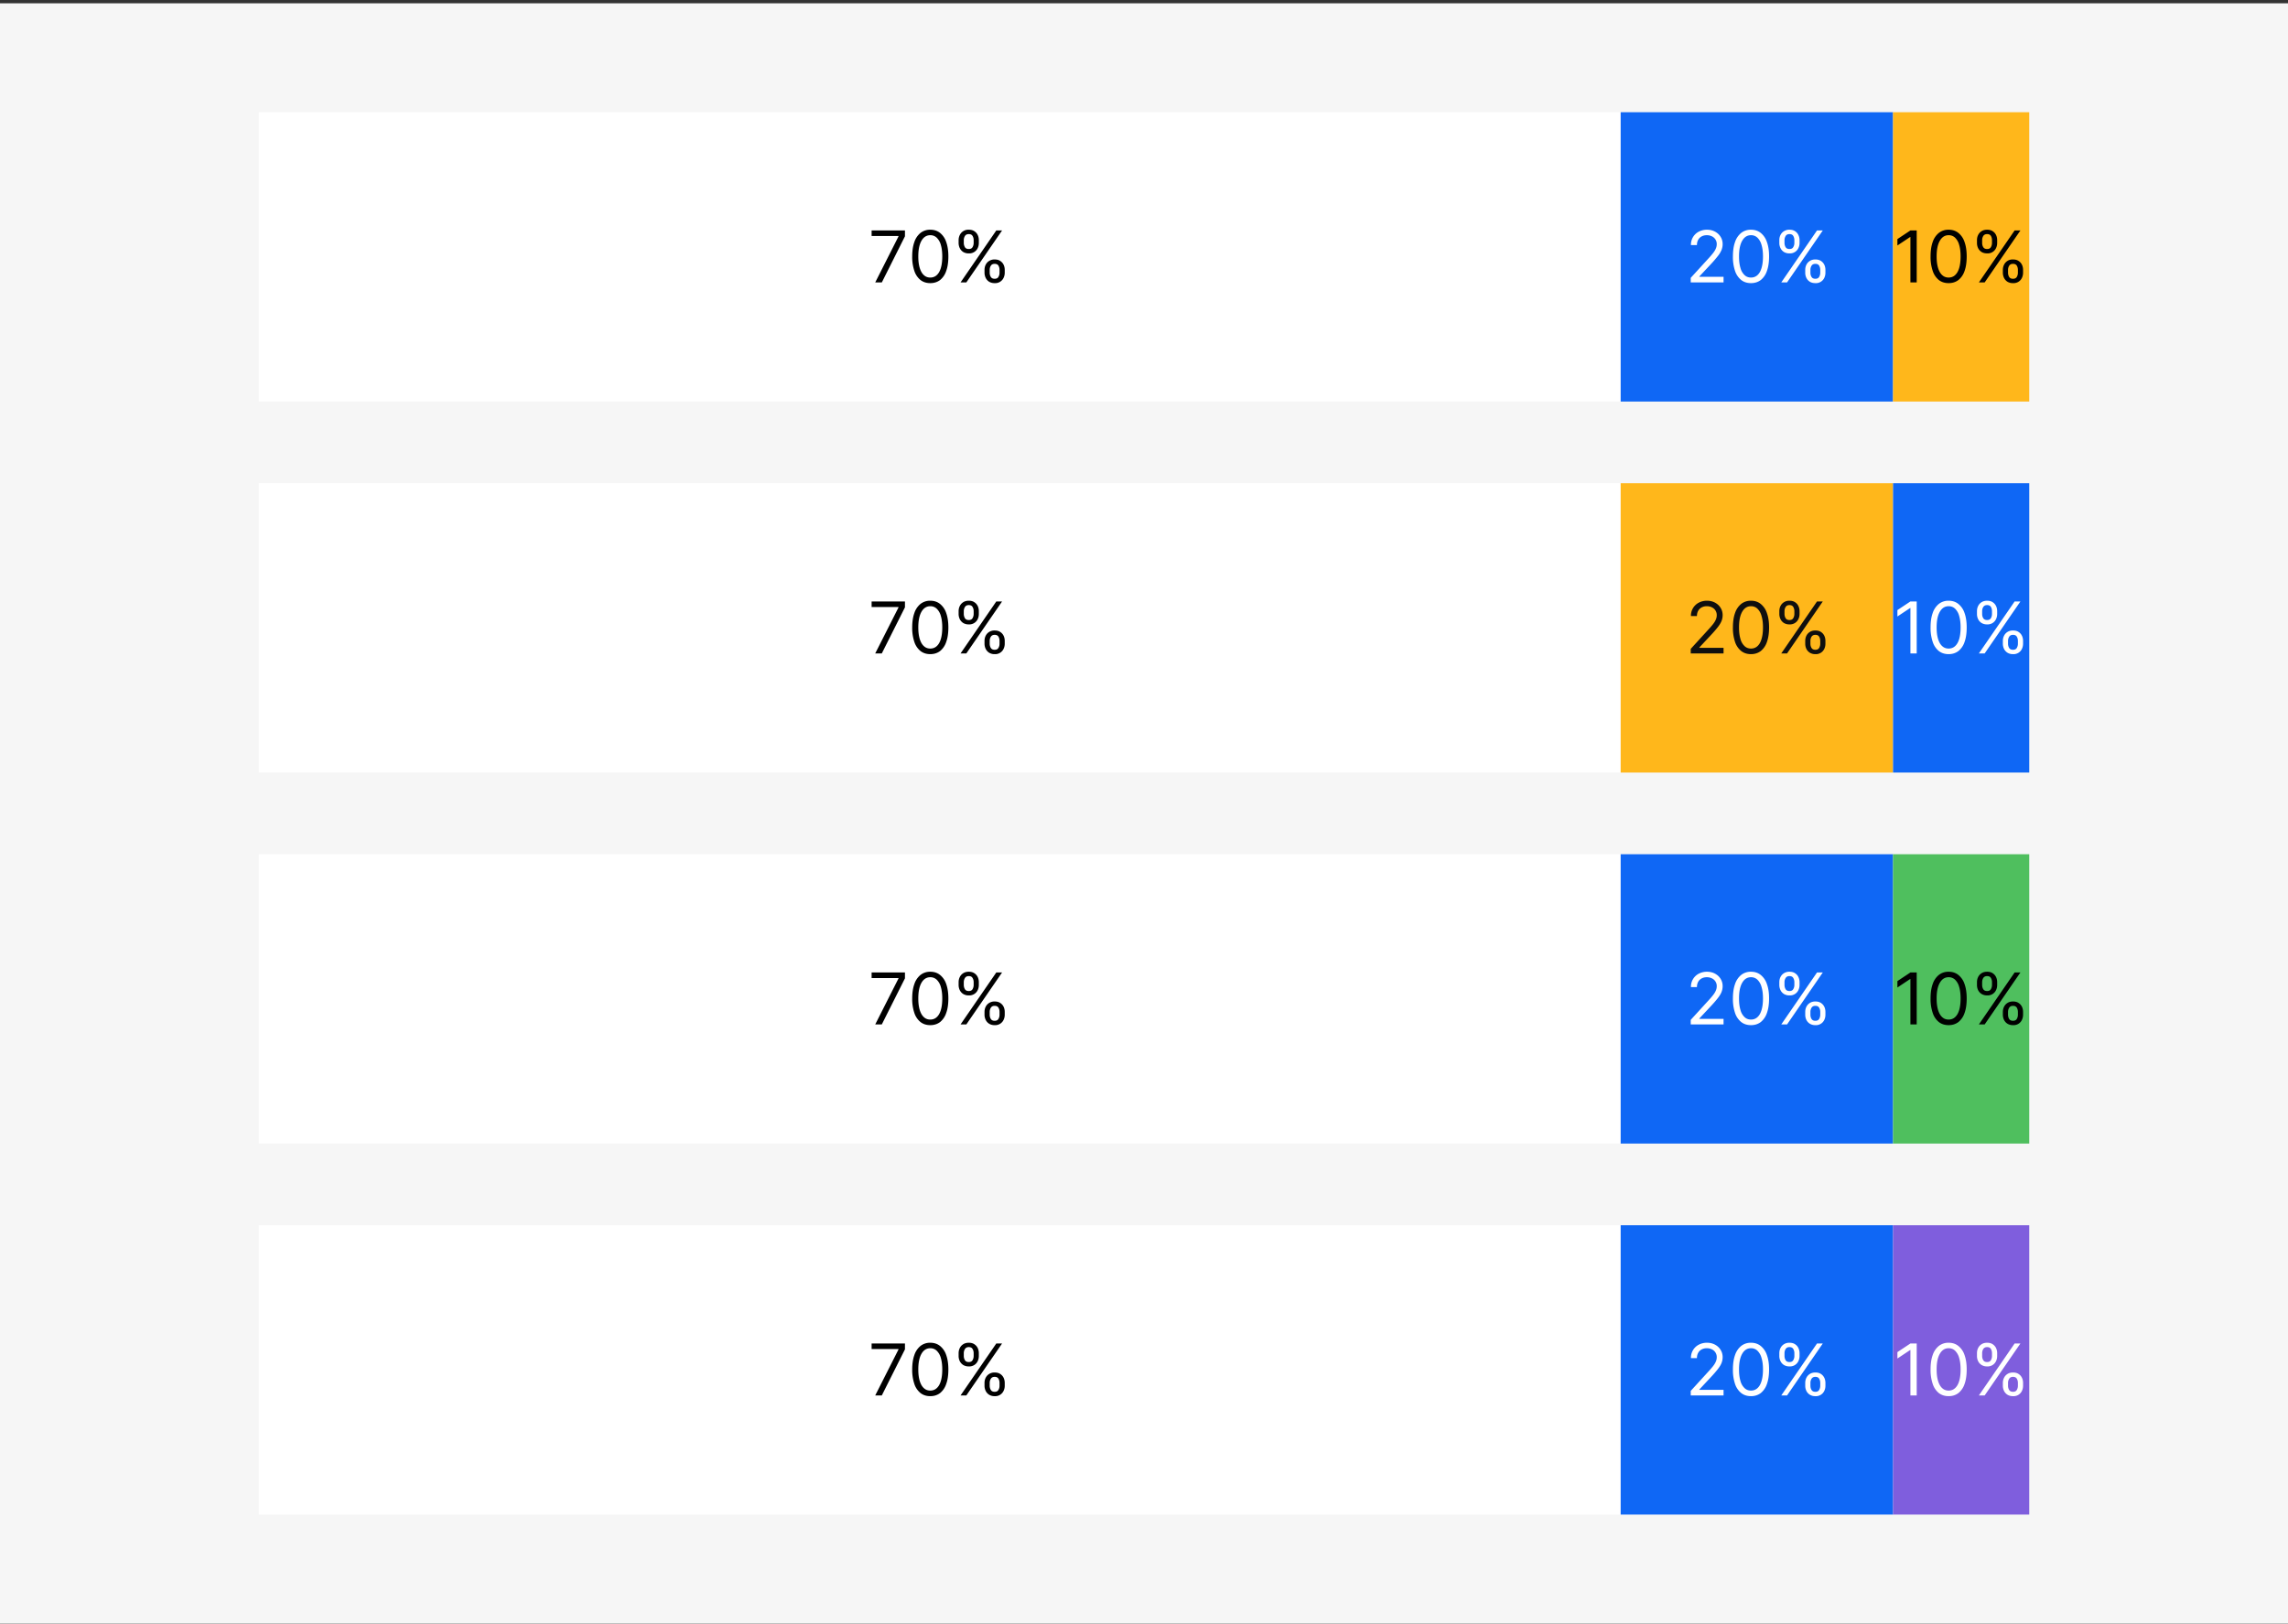 <svg width="672" height="477" fill="none" xmlns="http://www.w3.org/2000/svg"><rect width="100%" height="100%" fill="#333333" stroke="none"/><path fill="#F6F6F6" d="M0 .97h672v476H0z"/><path fill="#fff" d="M76 32.97h400v85H76z"/><path fill="#0F67F5" d="M476 32.97h80v85h-80z"/><path fill="#FFB71B" d="M556 32.97h40v85h-40z"/><path d="M562.95 67.7v15.27h-1.85V69.64h-.09l-3.73 2.48v-1.88l3.82-2.54h1.85Zm9.37 15.48c-1.12 0-2.08-.3-2.87-.91a5.74 5.74 0 0 1-1.8-2.68 12.72 12.72 0 0 1-.63-4.25c0-1.65.2-3.06.62-4.23a5.78 5.78 0 0 1 1.82-2.69 4.5 4.5 0 0 1 2.86-.93c1.12 0 2.07.31 2.86.93a5.7 5.7 0 0 1 1.82 2.69c.42 1.17.63 2.58.63 4.23 0 1.66-.2 3.08-.62 4.25a5.73 5.73 0 0 1-1.81 2.68c-.8.6-1.75.91-2.88.91Zm0-1.64c1.12 0 1.98-.53 2.6-1.6.62-1.08.92-2.61.92-4.6 0-1.32-.14-2.45-.42-3.38a4.63 4.63 0 0 0-1.2-2.13 2.67 2.67 0 0 0-1.9-.73c-1.1 0-1.96.55-2.58 1.64-.63 1.08-.94 2.61-.94 4.6 0 1.32.14 2.44.42 3.37.28.92.68 1.63 1.2 2.1.53.5 1.16.73 1.9.73Zm15.93-1.43v-.8c0-.56.12-1.07.35-1.53a2.76 2.76 0 0 1 2.64-1.55c.64 0 1.18.14 1.62.43.44.28.77.65 1 1.12.22.46.33.97.33 1.53v.8c0 .56-.12 1.07-.34 1.54a2.7 2.7 0 0 1-2.61 1.53 3 3 0 0 1-1.64-.41 2.77 2.77 0 0 1-1-1.12 3.46 3.46 0 0 1-.35-1.54Zm1.52-.8v.8c0 .46.11.88.33 1.25.22.36.6.54 1.14.54.52 0 .89-.18 1.1-.54.22-.37.33-.79.33-1.25v-.8c0-.47-.1-.88-.31-1.24-.21-.37-.59-.55-1.12-.55-.53 0-.9.18-1.13.55a2.3 2.3 0 0 0-.34 1.24Zm-9.12-7.94v-.8c0-.56.11-1.07.34-1.53.23-.47.57-.84 1.01-1.12.45-.29 1-.43 1.63-.43.65 0 1.19.14 1.63.43.43.28.76.65.99 1.12.22.46.33.97.33 1.52v.81c0 .56-.11 1.07-.34 1.54a2.7 2.7 0 0 1-2.61 1.53c-.65 0-1.2-.14-1.63-.41a2.76 2.76 0 0 1-1.01-1.12 3.44 3.44 0 0 1-.34-1.54Zm1.52-.8v.8c0 .46.1.88.33 1.25.22.36.6.54 1.13.54.52 0 .89-.18 1.1-.54.22-.37.33-.79.33-1.25v-.8c0-.47-.1-.88-.31-1.24-.21-.37-.58-.55-1.12-.55-.52 0-.9.18-1.13.55a2.3 2.3 0 0 0-.33 1.23Zm-.96 12.4 10.5-15.27h1.7l-10.5 15.27h-1.7Z" fill="#000"/><path d="M496.58 82.97v-1.34l5.04-5.52c.6-.64 1.08-1.2 1.46-1.68.39-.48.67-.94.85-1.36.2-.43.29-.87.29-1.34a2.48 2.48 0 0 0-1.43-2.3 3.39 3.39 0 0 0-1.5-.33c-.58 0-1.1.13-1.53.37-.44.24-.77.57-1 1-.24.44-.36.95-.36 1.53h-1.76a4.3 4.3 0 0 1 2.3-3.94 5.08 5.08 0 0 1 2.41-.57c.9 0 1.7.2 2.38.57.7.38 1.24.89 1.63 1.53.4.64.59 1.35.59 2.14 0 .56-.1 1.1-.3 1.65a7.3 7.3 0 0 1-1.05 1.78 35.5 35.5 0 0 1-2.05 2.39l-3.43 3.66v.12h7.1v1.64h-9.64Zm17.7.21c-1.13 0-2.08-.3-2.87-.91a5.74 5.74 0 0 1-1.82-2.68 12.72 12.72 0 0 1-.62-4.25c0-1.65.2-3.06.62-4.23a5.78 5.78 0 0 1 1.82-2.69 4.5 4.5 0 0 1 2.87-.93c1.11 0 2.06.31 2.85.93a5.7 5.7 0 0 1 1.82 2.69c.43 1.17.64 2.58.64 4.23 0 1.66-.21 3.08-.63 4.25a5.73 5.73 0 0 1-1.81 2.68c-.8.6-1.75.91-2.87.91Zm0-1.64c1.11 0 1.98-.53 2.6-1.6.6-1.08.92-2.61.92-4.6 0-1.32-.14-2.45-.43-3.38a4.63 4.63 0 0 0-1.2-2.13 2.67 2.67 0 0 0-1.9-.73c-1.1 0-1.96.55-2.58 1.64-.62 1.08-.93 2.61-.93 4.6 0 1.32.14 2.44.42 3.37a4.4 4.4 0 0 0 1.2 2.1c.52.5 1.16.73 1.9.73Zm15.93-1.43v-.8c0-.56.11-1.07.34-1.53.23-.47.57-.84 1.01-1.12.45-.29 1-.43 1.63-.43.65 0 1.19.14 1.63.43.43.28.76.65.99 1.12.22.46.33.97.33 1.53v.8c0 .56-.11 1.07-.34 1.54a2.7 2.7 0 0 1-2.61 1.53c-.65 0-1.2-.14-1.63-.41a2.77 2.77 0 0 1-1.01-1.12 3.46 3.46 0 0 1-.34-1.54Zm1.52-.8v.8c0 .46.1.88.33 1.25.22.36.6.54 1.13.54.52 0 .89-.18 1.1-.54.22-.37.33-.79.33-1.25v-.8c0-.47-.1-.88-.31-1.24-.21-.37-.58-.55-1.12-.55-.52 0-.9.18-1.13.55a2.3 2.3 0 0 0-.33 1.24Zm-9.13-7.94v-.8c0-.56.11-1.07.34-1.53.24-.47.57-.84 1.02-1.12a2.9 2.9 0 0 1 1.62-.43c.65 0 1.2.14 1.63.43.44.28.77.65.99 1.12.22.46.34.97.34 1.52v.81c0 .56-.12 1.07-.35 1.54a2.71 2.71 0 0 1-2.6 1.53 3 3 0 0 1-1.64-.41 2.76 2.76 0 0 1-1-1.12 3.44 3.44 0 0 1-.35-1.54Zm1.52-.8v.8c0 .46.11.88.33 1.25.22.36.6.54 1.13.54.52 0 .9-.18 1.1-.54.23-.37.34-.79.34-1.25v-.8c0-.47-.11-.88-.32-1.24-.2-.37-.58-.55-1.12-.55-.52 0-.9.18-1.12.55a2.3 2.3 0 0 0-.34 1.23Zm-.95 12.4 10.5-15.27h1.7l-10.5 15.27h-1.7Z" fill="#fff"/><path d="m257.06 82.97 6.83-13.5v-.13H256V67.7h9.79v1.73L259 82.97h-1.94Zm16.17.21c-1.12 0-2.08-.3-2.87-.91a5.74 5.74 0 0 1-1.81-2.68 12.75 12.75 0 0 1-.63-4.25c0-1.65.21-3.06.63-4.23a5.78 5.78 0 0 1 1.82-2.69 4.5 4.5 0 0 1 2.86-.93c1.12 0 2.07.31 2.86.93a5.7 5.7 0 0 1 1.82 2.69c.42 1.17.63 2.58.63 4.23 0 1.66-.2 3.08-.63 4.25a5.74 5.74 0 0 1-1.8 2.68c-.8.6-1.75.91-2.88.91Zm0-1.64c1.12 0 1.98-.53 2.6-1.6.61-1.08.92-2.61.92-4.6 0-1.32-.14-2.45-.42-3.38a4.63 4.63 0 0 0-1.21-2.13 2.67 2.67 0 0 0-1.89-.73c-1.1 0-1.97.55-2.59 1.64-.62 1.08-.93 2.61-.93 4.6 0 1.32.14 2.44.42 3.37.28.92.68 1.63 1.2 2.1.53.5 1.16.73 1.9.73Zm15.93-1.43v-.8c0-.56.11-1.07.34-1.53.24-.47.57-.84 1.02-1.12a2.9 2.9 0 0 1 1.62-.43c.65 0 1.2.14 1.63.43.44.28.77.65 1 1.12.22.46.33.97.33 1.53v.8c0 .56-.12 1.07-.35 1.54a2.7 2.7 0 0 1-2.6 1.53 3.1 3.1 0 0 1-1.64-.41 2.77 2.77 0 0 1-1-1.12 3.46 3.46 0 0 1-.35-1.54Zm1.52-.8v.8c0 .46.11.88.33 1.25.22.36.6.54 1.13.54.53 0 .9-.18 1.1-.54.23-.37.33-.79.33-1.25v-.8c0-.47-.1-.88-.3-1.24-.22-.37-.59-.55-1.13-.55-.52 0-.9.18-1.12.55-.23.36-.34.77-.34 1.24Zm-9.13-7.94v-.8c0-.56.12-1.07.35-1.53a2.76 2.76 0 0 1 2.64-1.55c.64 0 1.19.14 1.62.43.44.28.77.65 1 1.12.22.46.33.97.33 1.52v.81c0 .56-.11 1.07-.34 1.54a2.71 2.71 0 0 1-2.61 1.53 3 3 0 0 1-1.64-.41 2.76 2.76 0 0 1-1-1.12 3.44 3.44 0 0 1-.35-1.54Zm1.52-.8v.8c0 .46.12.88.33 1.25.22.36.6.54 1.14.54.52 0 .89-.18 1.1-.54.22-.37.33-.79.33-1.25v-.8c0-.47-.1-.88-.32-1.24-.2-.37-.58-.55-1.11-.55-.53 0-.9.18-1.13.55a2.3 2.3 0 0 0-.34 1.23Zm-.95 12.4 10.5-15.27h1.7l-10.5 15.27h-1.7Z" fill="#000"/><path fill="#fff" d="M76 141.97h400v85H76z"/><path fill="#FFB71B" d="M476 141.97h80v85h-80z"/><path fill="#0F67F5" d="M556 141.97h40v85h-40z"/><path d="M562.95 176.7v15.27h-1.85v-13.33h-.09l-3.73 2.48v-1.88l3.82-2.54h1.85Zm9.37 15.48c-1.12 0-2.08-.3-2.87-.91a5.74 5.74 0 0 1-1.8-2.68 12.72 12.72 0 0 1-.63-4.25c0-1.65.2-3.06.62-4.23a5.78 5.78 0 0 1 1.82-2.69 4.5 4.5 0 0 1 2.86-.93c1.12 0 2.07.31 2.86.94a5.7 5.7 0 0 1 1.82 2.68c.42 1.17.63 2.58.63 4.23 0 1.66-.2 3.07-.62 4.25a5.73 5.73 0 0 1-1.81 2.68c-.8.6-1.75.91-2.88.91Zm0-1.64c1.12 0 1.98-.53 2.6-1.6.62-1.08.92-2.61.92-4.6 0-1.33-.14-2.45-.42-3.38a4.63 4.63 0 0 0-1.2-2.13 2.67 2.67 0 0 0-1.9-.73c-1.1 0-1.96.55-2.58 1.64-.63 1.08-.94 2.61-.94 4.6 0 1.32.14 2.44.42 3.37.28.92.68 1.63 1.2 2.1.53.5 1.16.73 1.9.73Zm15.93-1.43v-.8c0-.56.12-1.07.35-1.53.23-.47.57-.84 1.01-1.12.45-.29.99-.43 1.63-.43.64 0 1.18.14 1.62.43.44.28.77.65 1 1.12.22.46.33.97.33 1.53v.8c0 .56-.12 1.07-.34 1.54a2.7 2.7 0 0 1-2.61 1.53 3 3 0 0 1-1.64-.42 2.77 2.77 0 0 1-1-1.11 3.46 3.46 0 0 1-.35-1.54Zm1.52-.8v.8c0 .46.11.88.33 1.25.22.36.6.54 1.14.54.52 0 .89-.18 1.1-.54.22-.37.33-.79.33-1.25v-.8c0-.47-.1-.88-.31-1.24-.21-.37-.59-.56-1.12-.56-.53 0-.9.19-1.13.56a2.3 2.3 0 0 0-.34 1.24Zm-9.12-7.94v-.8c0-.56.11-1.07.34-1.53.23-.47.57-.84 1.01-1.12.45-.29 1-.43 1.63-.43.65 0 1.19.14 1.63.43.43.28.76.65.99 1.12.22.46.33.97.33 1.53v.8c0 .56-.11 1.07-.34 1.54a2.7 2.7 0 0 1-2.61 1.53 3 3 0 0 1-1.63-.41 2.76 2.76 0 0 1-1.01-1.12 3.45 3.45 0 0 1-.34-1.54Zm1.52-.8v.8c0 .46.1.88.33 1.25.22.36.6.54 1.13.54.52 0 .89-.18 1.1-.54.22-.37.33-.79.33-1.25v-.8c0-.47-.1-.88-.31-1.24-.21-.37-.58-.56-1.12-.56-.52 0-.9.19-1.13.56-.22.36-.33.77-.33 1.23Zm-.96 12.4 10.5-15.27h1.7l-10.5 15.27h-1.7Z" fill="#fff"/><path d="M496.58 191.97v-1.34l5.04-5.52c.6-.64 1.08-1.2 1.46-1.68.39-.48.67-.94.85-1.36.2-.43.29-.87.29-1.34a2.48 2.48 0 0 0-1.43-2.3 3.38 3.38 0 0 0-1.5-.33c-.58 0-1.1.13-1.53.37a2.5 2.5 0 0 0-1 1c-.24.44-.36.94-.36 1.53h-1.76a4.3 4.3 0 0 1 2.3-3.94 5.1 5.1 0 0 1 2.41-.57c.9 0 1.7.2 2.38.57.7.38 1.24.89 1.63 1.53.4.64.59 1.35.59 2.14 0 .56-.1 1.11-.3 1.65-.2.53-.55 1.12-1.05 1.78-.5.65-1.18 1.45-2.05 2.38l-3.43 3.67v.12h7.1v1.64h-9.64Zm17.7.21c-1.13 0-2.08-.3-2.87-.91a5.74 5.74 0 0 1-1.82-2.68 12.72 12.72 0 0 1-.62-4.25c0-1.65.2-3.06.62-4.23a5.78 5.78 0 0 1 1.82-2.69 4.5 4.5 0 0 1 2.87-.93c1.11 0 2.06.31 2.85.94a5.7 5.7 0 0 1 1.82 2.68c.43 1.17.64 2.58.64 4.23 0 1.66-.21 3.07-.63 4.25a5.74 5.74 0 0 1-1.81 2.68c-.8.6-1.75.91-2.87.91Zm0-1.64c1.11 0 1.98-.53 2.6-1.6.6-1.08.92-2.61.92-4.6 0-1.33-.14-2.45-.43-3.38a4.63 4.63 0 0 0-1.2-2.13 2.67 2.67 0 0 0-1.9-.73c-1.1 0-1.96.55-2.58 1.64-.62 1.08-.93 2.61-.93 4.6 0 1.32.14 2.44.42 3.37a4.4 4.4 0 0 0 1.2 2.1c.52.5 1.16.73 1.9.73Zm15.93-1.43v-.8c0-.56.11-1.07.34-1.53.23-.47.57-.84 1.01-1.12.45-.29 1-.43 1.63-.43.65 0 1.19.14 1.63.43.43.28.76.65.99 1.12.22.46.33.97.33 1.53v.8c0 .56-.11 1.07-.34 1.54a2.7 2.7 0 0 1-2.61 1.53 3 3 0 0 1-1.63-.42 2.77 2.77 0 0 1-1.01-1.11 3.46 3.46 0 0 1-.34-1.54Zm1.52-.8v.8c0 .46.1.88.33 1.25.22.36.6.54 1.13.54.52 0 .89-.18 1.1-.54.22-.37.33-.79.33-1.25v-.8c0-.47-.1-.88-.31-1.24-.21-.37-.58-.56-1.12-.56-.52 0-.9.19-1.13.56a2.3 2.3 0 0 0-.33 1.24Zm-9.13-7.94v-.8c0-.56.11-1.07.34-1.53.24-.47.57-.84 1.02-1.12a2.9 2.9 0 0 1 1.62-.43c.65 0 1.2.14 1.63.43.44.28.77.65.99 1.12.22.46.34.97.34 1.53v.8c0 .56-.12 1.07-.35 1.54a2.71 2.71 0 0 1-2.6 1.53 3 3 0 0 1-1.64-.41 2.76 2.76 0 0 1-1-1.12 3.45 3.45 0 0 1-.35-1.54Zm1.52-.8v.8c0 .46.11.88.33 1.25.22.36.6.54 1.13.54.52 0 .9-.18 1.1-.54.23-.37.34-.79.34-1.25v-.8c0-.47-.11-.88-.32-1.24-.2-.37-.58-.56-1.12-.56-.52 0-.9.19-1.12.56-.23.36-.34.77-.34 1.23Zm-.95 12.4 10.5-15.27h1.7l-10.5 15.27h-1.7Z" fill="#0F0F0F"/><path d="m257.06 191.97 6.83-13.5v-.13H256v-1.64h9.79v1.73l-6.8 13.54h-1.94Zm16.17.21c-1.12 0-2.08-.3-2.87-.91a5.74 5.74 0 0 1-1.81-2.68 12.75 12.75 0 0 1-.63-4.25c0-1.65.21-3.06.63-4.23a5.78 5.78 0 0 1 1.82-2.69 4.5 4.5 0 0 1 2.86-.93c1.12 0 2.07.31 2.86.94a5.7 5.7 0 0 1 1.82 2.68c.42 1.17.63 2.58.63 4.23 0 1.66-.2 3.07-.63 4.25a5.74 5.74 0 0 1-1.8 2.68c-.8.6-1.75.91-2.88.91Zm0-1.64c1.12 0 1.98-.53 2.6-1.6.61-1.08.92-2.61.92-4.6 0-1.33-.14-2.45-.42-3.38a4.63 4.63 0 0 0-1.21-2.13 2.67 2.67 0 0 0-1.89-.73c-1.1 0-1.97.55-2.59 1.64-.62 1.08-.93 2.61-.93 4.6 0 1.32.14 2.44.42 3.37.28.92.68 1.63 1.2 2.1.53.5 1.16.73 1.9.73Zm15.93-1.43v-.8c0-.56.11-1.07.34-1.53.24-.47.57-.84 1.02-1.12a2.9 2.9 0 0 1 1.62-.43c.65 0 1.2.14 1.63.43.44.28.77.65 1 1.12.22.46.33.97.33 1.53v.8c0 .56-.12 1.07-.35 1.54a2.7 2.7 0 0 1-2.6 1.53 3 3 0 0 1-1.64-.42 2.77 2.77 0 0 1-1-1.11 3.46 3.46 0 0 1-.35-1.54Zm1.52-.8v.8c0 .46.11.88.33 1.25.22.36.6.54 1.13.54.53 0 .9-.18 1.1-.54.23-.37.33-.79.33-1.25v-.8c0-.47-.1-.88-.3-1.24-.22-.37-.59-.56-1.13-.56-.52 0-.9.19-1.12.56-.23.36-.34.77-.34 1.24Zm-9.13-7.94v-.8c0-.56.12-1.07.35-1.53.23-.47.57-.84 1.01-1.12.45-.29.99-.43 1.63-.43.64 0 1.19.14 1.62.43.44.28.77.65 1 1.12.22.46.33.97.33 1.53v.8c0 .56-.11 1.07-.34 1.54a2.71 2.71 0 0 1-2.61 1.53 3 3 0 0 1-1.64-.41 2.76 2.76 0 0 1-1-1.12 3.45 3.45 0 0 1-.35-1.54Zm1.52-.8v.8c0 .46.12.88.33 1.25.22.36.6.54 1.14.54.52 0 .89-.18 1.1-.54.22-.37.33-.79.33-1.25v-.8c0-.47-.1-.88-.32-1.24-.2-.37-.58-.56-1.11-.56-.53 0-.9.19-1.13.56-.22.36-.34.77-.34 1.23Zm-.95 12.4 10.5-15.27h1.7l-10.5 15.27h-1.7Z" fill="#000"/><path fill="#fff" d="M76 250.97h400v85H76z"/><path fill="#0F67F5" d="M476 250.97h80v85h-80z"/><path fill="#4FBF5E" d="M556 250.97h40v85h-40z"/><path d="M562.95 285.7v15.27h-1.85v-13.33h-.09l-3.73 2.48v-1.88l3.82-2.54h1.85Zm9.37 15.48c-1.12 0-2.08-.3-2.87-.91a5.74 5.74 0 0 1-1.8-2.68 12.72 12.72 0 0 1-.63-4.25c0-1.65.2-3.06.62-4.23a5.78 5.78 0 0 1 1.82-2.69 4.5 4.5 0 0 1 2.86-.93c1.12 0 2.07.31 2.86.94a5.7 5.7 0 0 1 1.82 2.68c.42 1.17.63 2.58.63 4.23 0 1.66-.2 3.08-.62 4.25a5.73 5.73 0 0 1-1.81 2.68c-.8.6-1.75.91-2.88.91Zm0-1.64c1.12 0 1.98-.54 2.6-1.6.62-1.08.92-2.61.92-4.6 0-1.32-.14-2.45-.42-3.38a4.63 4.63 0 0 0-1.2-2.13 2.67 2.67 0 0 0-1.9-.73c-1.1 0-1.96.55-2.58 1.64-.63 1.08-.94 2.61-.94 4.6 0 1.32.14 2.44.42 3.37.28.92.68 1.63 1.2 2.1.53.5 1.16.73 1.9.73Zm15.93-1.43v-.8c0-.56.12-1.07.35-1.53.23-.47.57-.84 1.01-1.12.45-.29.99-.43 1.63-.43.64 0 1.18.14 1.62.43.44.28.77.65 1 1.12.22.46.33.97.33 1.53v.8c0 .56-.12 1.07-.34 1.54a2.7 2.7 0 0 1-2.61 1.53 3 3 0 0 1-1.64-.42 2.77 2.77 0 0 1-1-1.11 3.46 3.46 0 0 1-.35-1.54Zm1.52-.8v.8c0 .46.11.88.33 1.25.22.36.6.54 1.14.54.52 0 .89-.18 1.1-.54.22-.37.33-.79.33-1.25v-.8c0-.47-.1-.88-.31-1.24-.21-.37-.59-.56-1.12-.56-.53 0-.9.19-1.13.56a2.3 2.3 0 0 0-.34 1.24Zm-9.12-7.94v-.8c0-.56.11-1.07.34-1.53.23-.47.57-.84 1.01-1.12.45-.29 1-.43 1.63-.43.65 0 1.19.14 1.63.43.43.28.76.65.99 1.12.22.46.33.97.33 1.52v.81c0 .56-.11 1.07-.34 1.54a2.7 2.7 0 0 1-2.61 1.53 3 3 0 0 1-1.63-.42 2.76 2.76 0 0 1-1.01-1.11 3.45 3.45 0 0 1-.34-1.54Zm1.52-.8v.8c0 .46.1.88.33 1.25.22.36.6.54 1.13.54.52 0 .89-.18 1.1-.54.22-.37.33-.79.33-1.25v-.8c0-.47-.1-.88-.31-1.24-.21-.37-.58-.56-1.12-.56-.52 0-.9.19-1.13.56-.22.36-.33.77-.33 1.24Zm-.96 12.4 10.5-15.27h1.7l-10.5 15.27h-1.7Z" fill="#000"/><path d="M496.58 300.97v-1.34l5.04-5.52c.6-.64 1.08-1.2 1.46-1.68.39-.48.67-.94.85-1.36.2-.43.29-.87.29-1.34a2.48 2.48 0 0 0-1.43-2.3 3.38 3.38 0 0 0-1.5-.33c-.58 0-1.1.13-1.53.37a2.5 2.5 0 0 0-1 1c-.24.44-.36.94-.36 1.53h-1.76a4.3 4.3 0 0 1 2.3-3.94 5.1 5.1 0 0 1 2.41-.57c.9 0 1.7.2 2.38.57.7.38 1.24.89 1.63 1.53.4.64.59 1.35.59 2.14 0 .56-.1 1.11-.3 1.65-.2.53-.55 1.12-1.05 1.78-.5.65-1.18 1.45-2.05 2.38l-3.43 3.67v.12h7.1v1.64h-9.64Zm17.7.21c-1.13 0-2.08-.3-2.87-.91a5.74 5.74 0 0 1-1.82-2.68 12.72 12.72 0 0 1-.62-4.25c0-1.65.2-3.06.62-4.23a5.78 5.78 0 0 1 1.82-2.69 4.5 4.5 0 0 1 2.87-.93c1.11 0 2.06.31 2.85.94a5.7 5.7 0 0 1 1.82 2.68c.43 1.17.64 2.58.64 4.23 0 1.66-.21 3.08-.63 4.25a5.74 5.74 0 0 1-1.81 2.68c-.8.6-1.75.91-2.87.91Zm0-1.64c1.11 0 1.98-.54 2.6-1.6.6-1.08.92-2.61.92-4.6 0-1.32-.14-2.45-.43-3.38a4.63 4.63 0 0 0-1.2-2.13 2.67 2.67 0 0 0-1.9-.73c-1.1 0-1.96.55-2.58 1.64-.62 1.08-.93 2.61-.93 4.6 0 1.32.14 2.44.42 3.37a4.4 4.4 0 0 0 1.2 2.1c.52.5 1.16.73 1.9.73Zm15.93-1.43v-.8c0-.56.11-1.07.34-1.53.23-.47.57-.84 1.01-1.12.45-.29 1-.43 1.63-.43.65 0 1.19.14 1.63.43.43.28.76.65.99 1.12.22.46.33.97.33 1.53v.8c0 .56-.11 1.07-.34 1.54a2.7 2.7 0 0 1-2.61 1.53 3 3 0 0 1-1.63-.42 2.77 2.77 0 0 1-1.01-1.11 3.46 3.46 0 0 1-.34-1.54Zm1.52-.8v.8c0 .46.1.88.33 1.25.22.36.6.54 1.13.54.52 0 .89-.18 1.1-.54.22-.37.33-.79.33-1.25v-.8c0-.47-.1-.88-.31-1.24-.21-.37-.58-.56-1.12-.56-.52 0-.9.19-1.13.56a2.3 2.3 0 0 0-.33 1.24Zm-9.13-7.94v-.8c0-.56.11-1.07.34-1.53.24-.47.57-.84 1.02-1.12a2.9 2.9 0 0 1 1.62-.43c.65 0 1.2.14 1.63.43.44.28.77.65.99 1.12.22.46.34.97.34 1.52v.81c0 .56-.12 1.07-.35 1.54a2.71 2.71 0 0 1-2.6 1.53 3 3 0 0 1-1.64-.42 2.76 2.76 0 0 1-1-1.11 3.45 3.45 0 0 1-.35-1.54Zm1.52-.8v.8c0 .46.11.88.33 1.25.22.36.6.54 1.13.54.52 0 .9-.18 1.1-.54.23-.37.34-.79.34-1.25v-.8c0-.47-.11-.88-.32-1.24-.2-.37-.58-.56-1.12-.56-.52 0-.9.19-1.12.56-.23.36-.34.77-.34 1.24Zm-.95 12.4 10.5-15.27h1.7l-10.5 15.27h-1.7Z" fill="#fff"/><path d="m257.06 300.97 6.83-13.5v-.13H256v-1.64h9.79v1.73l-6.8 13.54h-1.94Zm16.17.21c-1.12 0-2.08-.3-2.87-.91a5.74 5.74 0 0 1-1.81-2.68 12.75 12.75 0 0 1-.63-4.25c0-1.65.21-3.06.63-4.23a5.78 5.78 0 0 1 1.82-2.69 4.5 4.5 0 0 1 2.86-.93c1.12 0 2.07.31 2.86.94a5.7 5.7 0 0 1 1.82 2.68c.42 1.17.63 2.58.63 4.23 0 1.66-.2 3.08-.63 4.25a5.74 5.74 0 0 1-1.8 2.68c-.8.6-1.75.91-2.88.91Zm0-1.64c1.12 0 1.98-.54 2.6-1.6.61-1.08.92-2.61.92-4.6 0-1.32-.14-2.45-.42-3.38a4.63 4.63 0 0 0-1.21-2.13 2.67 2.67 0 0 0-1.89-.73c-1.1 0-1.97.55-2.59 1.64-.62 1.08-.93 2.61-.93 4.6 0 1.32.14 2.44.42 3.37.28.92.68 1.63 1.2 2.1.53.5 1.16.73 1.9.73Zm15.93-1.43v-.8c0-.56.11-1.07.34-1.53.24-.47.57-.84 1.02-1.12a2.9 2.9 0 0 1 1.62-.43c.65 0 1.2.14 1.63.43.44.28.77.65 1 1.12.22.46.33.97.33 1.53v.8c0 .56-.12 1.07-.35 1.54a2.7 2.7 0 0 1-2.6 1.53 3 3 0 0 1-1.64-.42 2.77 2.77 0 0 1-1-1.11 3.46 3.46 0 0 1-.35-1.54Zm1.52-.8v.8c0 .46.11.88.33 1.25.22.36.6.54 1.13.54.53 0 .9-.18 1.1-.54.23-.37.33-.79.33-1.25v-.8c0-.47-.1-.88-.3-1.24-.22-.37-.59-.56-1.13-.56-.52 0-.9.19-1.12.56-.23.36-.34.77-.34 1.24Zm-9.13-7.94v-.8c0-.56.12-1.07.35-1.53.23-.47.57-.84 1.01-1.12.45-.29.99-.43 1.63-.43.64 0 1.19.14 1.62.43.44.28.77.65 1 1.12.22.46.33.97.33 1.52v.81c0 .56-.11 1.07-.34 1.54a2.71 2.71 0 0 1-2.61 1.53 3 3 0 0 1-1.64-.42 2.76 2.76 0 0 1-1-1.11 3.45 3.45 0 0 1-.35-1.54Zm1.52-.8v.8c0 .46.12.88.33 1.25.22.36.6.54 1.14.54.52 0 .89-.18 1.1-.54.22-.37.33-.79.33-1.25v-.8c0-.47-.1-.88-.32-1.24-.2-.37-.58-.56-1.11-.56-.53 0-.9.19-1.13.56-.22.36-.34.77-.34 1.24Zm-.95 12.4 10.5-15.27h1.7l-10.5 15.27h-1.7Z" fill="#000"/><path fill="#fff" d="M76 359.97h400v85H76z"/><path fill="#0F67F5" d="M476 359.97h80v85h-80z"/><path fill="#7F5EDD" d="M556 359.97h40v85h-40z"/><path d="M562.95 394.7v15.27h-1.85v-13.33h-.09l-3.73 2.48v-1.88l3.82-2.54h1.85Zm9.37 15.48c-1.12 0-2.08-.3-2.87-.91a5.74 5.74 0 0 1-1.8-2.68 12.72 12.72 0 0 1-.63-4.25c0-1.65.2-3.06.62-4.23a5.78 5.78 0 0 1 1.82-2.69 4.5 4.5 0 0 1 2.86-.93c1.12 0 2.07.31 2.86.94a5.7 5.7 0 0 1 1.82 2.68c.42 1.17.63 2.58.63 4.23 0 1.66-.2 3.08-.62 4.25a5.73 5.73 0 0 1-1.81 2.68c-.8.6-1.75.91-2.88.91Zm0-1.64c1.12 0 1.98-.54 2.6-1.6.62-1.08.92-2.61.92-4.6 0-1.32-.14-2.45-.42-3.38a4.63 4.63 0 0 0-1.2-2.13 2.67 2.67 0 0 0-1.9-.73c-1.1 0-1.96.55-2.58 1.64-.63 1.08-.94 2.61-.94 4.6 0 1.32.14 2.44.42 3.37.28.92.68 1.63 1.2 2.1.53.5 1.16.73 1.9.73Zm15.93-1.43v-.8c0-.56.12-1.07.35-1.53.23-.47.57-.84 1.01-1.12.45-.29.99-.43 1.63-.43.64 0 1.18.14 1.62.43.44.28.77.65 1 1.12.22.46.33.97.33 1.53v.8c0 .56-.12 1.07-.34 1.54a2.7 2.7 0 0 1-2.61 1.53 3 3 0 0 1-1.64-.42 2.77 2.77 0 0 1-1-1.11 3.46 3.46 0 0 1-.35-1.54Zm1.52-.8v.8c0 .46.11.88.33 1.25.22.36.6.54 1.14.54.52 0 .89-.18 1.1-.54.22-.37.33-.79.33-1.25v-.8c0-.47-.1-.88-.31-1.24-.21-.37-.59-.56-1.12-.56-.53 0-.9.19-1.13.56a2.3 2.3 0 0 0-.34 1.24Zm-9.12-7.94v-.8c0-.56.11-1.07.34-1.53.23-.47.57-.84 1.01-1.12.45-.29 1-.43 1.63-.43.65 0 1.19.14 1.63.43.43.28.76.65.99 1.12.22.46.33.97.33 1.52v.81c0 .56-.11 1.07-.34 1.54a2.7 2.7 0 0 1-2.61 1.53 3 3 0 0 1-1.63-.42 2.76 2.76 0 0 1-1.01-1.11 3.45 3.45 0 0 1-.34-1.54Zm1.52-.8v.8c0 .46.1.88.33 1.25.22.36.6.54 1.13.54.52 0 .89-.18 1.1-.54.22-.37.33-.79.33-1.25v-.8c0-.47-.1-.88-.31-1.24-.21-.37-.58-.56-1.12-.56-.52 0-.9.19-1.13.56-.22.36-.33.77-.33 1.24Zm-.96 12.4 10.5-15.27h1.7l-10.5 15.27h-1.7Zm-84.63 0v-1.34l5.04-5.52c.6-.64 1.08-1.2 1.46-1.68.39-.48.67-.94.85-1.36.2-.43.29-.87.29-1.34a2.48 2.48 0 0 0-1.43-2.3 3.38 3.38 0 0 0-1.5-.33c-.58 0-1.1.13-1.53.37a2.5 2.5 0 0 0-1 1c-.24.44-.36.94-.36 1.53h-1.76a4.3 4.3 0 0 1 2.3-3.94 5.1 5.1 0 0 1 2.41-.57c.9 0 1.7.2 2.38.57.7.38 1.24.89 1.63 1.53.4.64.59 1.35.59 2.14 0 .56-.1 1.11-.3 1.65-.2.53-.55 1.12-1.05 1.78-.5.65-1.18 1.45-2.05 2.38l-3.43 3.67v.12h7.1v1.64h-9.64Zm17.7.21c-1.13 0-2.08-.3-2.87-.91a5.74 5.74 0 0 1-1.82-2.68 12.72 12.72 0 0 1-.62-4.25c0-1.65.2-3.06.62-4.23a5.78 5.78 0 0 1 1.82-2.69 4.5 4.5 0 0 1 2.87-.93c1.11 0 2.06.31 2.85.94a5.7 5.7 0 0 1 1.82 2.68c.43 1.17.64 2.58.64 4.23 0 1.66-.21 3.08-.63 4.25a5.74 5.74 0 0 1-1.81 2.68c-.8.6-1.75.91-2.87.91Zm0-1.64c1.11 0 1.98-.54 2.6-1.6.6-1.08.92-2.61.92-4.6 0-1.32-.14-2.45-.43-3.38a4.63 4.63 0 0 0-1.2-2.13 2.67 2.67 0 0 0-1.9-.73c-1.1 0-1.96.55-2.58 1.64-.62 1.08-.93 2.61-.93 4.6 0 1.32.14 2.44.42 3.37a4.4 4.4 0 0 0 1.2 2.1c.52.5 1.16.73 1.9.73Zm15.93-1.43v-.8c0-.56.11-1.07.34-1.53.23-.47.57-.84 1.01-1.12.45-.29 1-.43 1.63-.43.65 0 1.19.14 1.63.43.43.28.76.65.99 1.12.22.46.33.97.33 1.53v.8c0 .56-.11 1.07-.34 1.54a2.7 2.7 0 0 1-2.61 1.53 3 3 0 0 1-1.63-.42 2.77 2.77 0 0 1-1.01-1.11 3.46 3.46 0 0 1-.34-1.54Zm1.52-.8v.8c0 .46.1.88.33 1.25.22.36.6.54 1.13.54.52 0 .89-.18 1.1-.54.22-.37.33-.79.33-1.25v-.8c0-.47-.1-.88-.31-1.24-.21-.37-.58-.56-1.12-.56-.52 0-.9.19-1.13.56a2.3 2.3 0 0 0-.33 1.24Zm-9.13-7.94v-.8c0-.56.11-1.07.34-1.53.24-.47.57-.84 1.02-1.12a2.9 2.9 0 0 1 1.62-.43c.65 0 1.2.14 1.63.43.44.28.77.65.99 1.12.22.46.34.97.34 1.52v.81c0 .56-.12 1.07-.35 1.54a2.71 2.71 0 0 1-2.6 1.53 3 3 0 0 1-1.64-.42 2.76 2.76 0 0 1-1-1.11 3.45 3.45 0 0 1-.35-1.54Zm1.52-.8v.8c0 .46.11.88.33 1.25.22.36.6.54 1.13.54.52 0 .9-.18 1.1-.54.23-.37.34-.79.34-1.25v-.8c0-.47-.11-.88-.32-1.24-.2-.37-.58-.56-1.12-.56-.52 0-.9.19-1.12.56-.23.36-.34.77-.34 1.24Zm-.95 12.4 10.5-15.27h1.7l-10.5 15.27h-1.7Z" fill="#fff"/><path d="m257.06 409.97 6.83-13.5v-.13H256v-1.64h9.79v1.73l-6.8 13.54h-1.94Zm16.17.21c-1.12 0-2.08-.3-2.87-.91a5.74 5.74 0 0 1-1.81-2.68 12.75 12.75 0 0 1-.63-4.25c0-1.65.21-3.06.63-4.23a5.78 5.78 0 0 1 1.82-2.69 4.5 4.5 0 0 1 2.86-.93c1.12 0 2.07.31 2.86.94a5.7 5.7 0 0 1 1.82 2.68c.42 1.17.63 2.58.63 4.23 0 1.66-.2 3.08-.63 4.25a5.74 5.74 0 0 1-1.8 2.68c-.8.6-1.75.91-2.88.91Zm0-1.64c1.12 0 1.98-.54 2.6-1.6.61-1.08.92-2.61.92-4.6 0-1.32-.14-2.45-.42-3.38a4.63 4.63 0 0 0-1.21-2.13 2.67 2.67 0 0 0-1.89-.73c-1.1 0-1.97.55-2.59 1.64-.62 1.08-.93 2.61-.93 4.6 0 1.32.14 2.44.42 3.37.28.92.68 1.63 1.2 2.1.53.5 1.16.73 1.9.73Zm15.93-1.43v-.8c0-.56.11-1.07.34-1.53.24-.47.57-.84 1.02-1.12a2.9 2.9 0 0 1 1.62-.43c.65 0 1.2.14 1.63.43.44.28.77.65 1 1.12.22.46.33.97.33 1.53v.8c0 .56-.12 1.07-.35 1.54a2.7 2.7 0 0 1-2.6 1.53 3 3 0 0 1-1.64-.42 2.77 2.77 0 0 1-1-1.11 3.46 3.46 0 0 1-.35-1.54Zm1.52-.8v.8c0 .46.11.88.33 1.25.22.36.6.54 1.13.54.53 0 .9-.18 1.1-.54.23-.37.33-.79.33-1.25v-.8c0-.47-.1-.88-.3-1.24-.22-.37-.59-.56-1.13-.56-.52 0-.9.19-1.12.56-.23.36-.34.77-.34 1.24Zm-9.13-7.94v-.8c0-.56.12-1.07.35-1.53.23-.47.57-.84 1.01-1.12.45-.29.99-.43 1.63-.43.64 0 1.19.14 1.62.43.44.28.77.65 1 1.12.22.46.33.97.33 1.52v.81c0 .56-.11 1.07-.34 1.54a2.71 2.71 0 0 1-2.61 1.53 3 3 0 0 1-1.64-.42 2.76 2.76 0 0 1-1-1.11 3.45 3.45 0 0 1-.35-1.54Zm1.52-.8v.8c0 .46.12.88.33 1.25.22.36.6.54 1.14.54.52 0 .89-.18 1.1-.54.22-.37.33-.79.33-1.25v-.8c0-.47-.1-.88-.32-1.24-.2-.37-.58-.56-1.11-.56-.53 0-.9.19-1.13.56-.22.36-.34.77-.34 1.24Zm-.95 12.4 10.5-15.27h1.7l-10.5 15.27h-1.7Z" fill="#000"/></svg>
